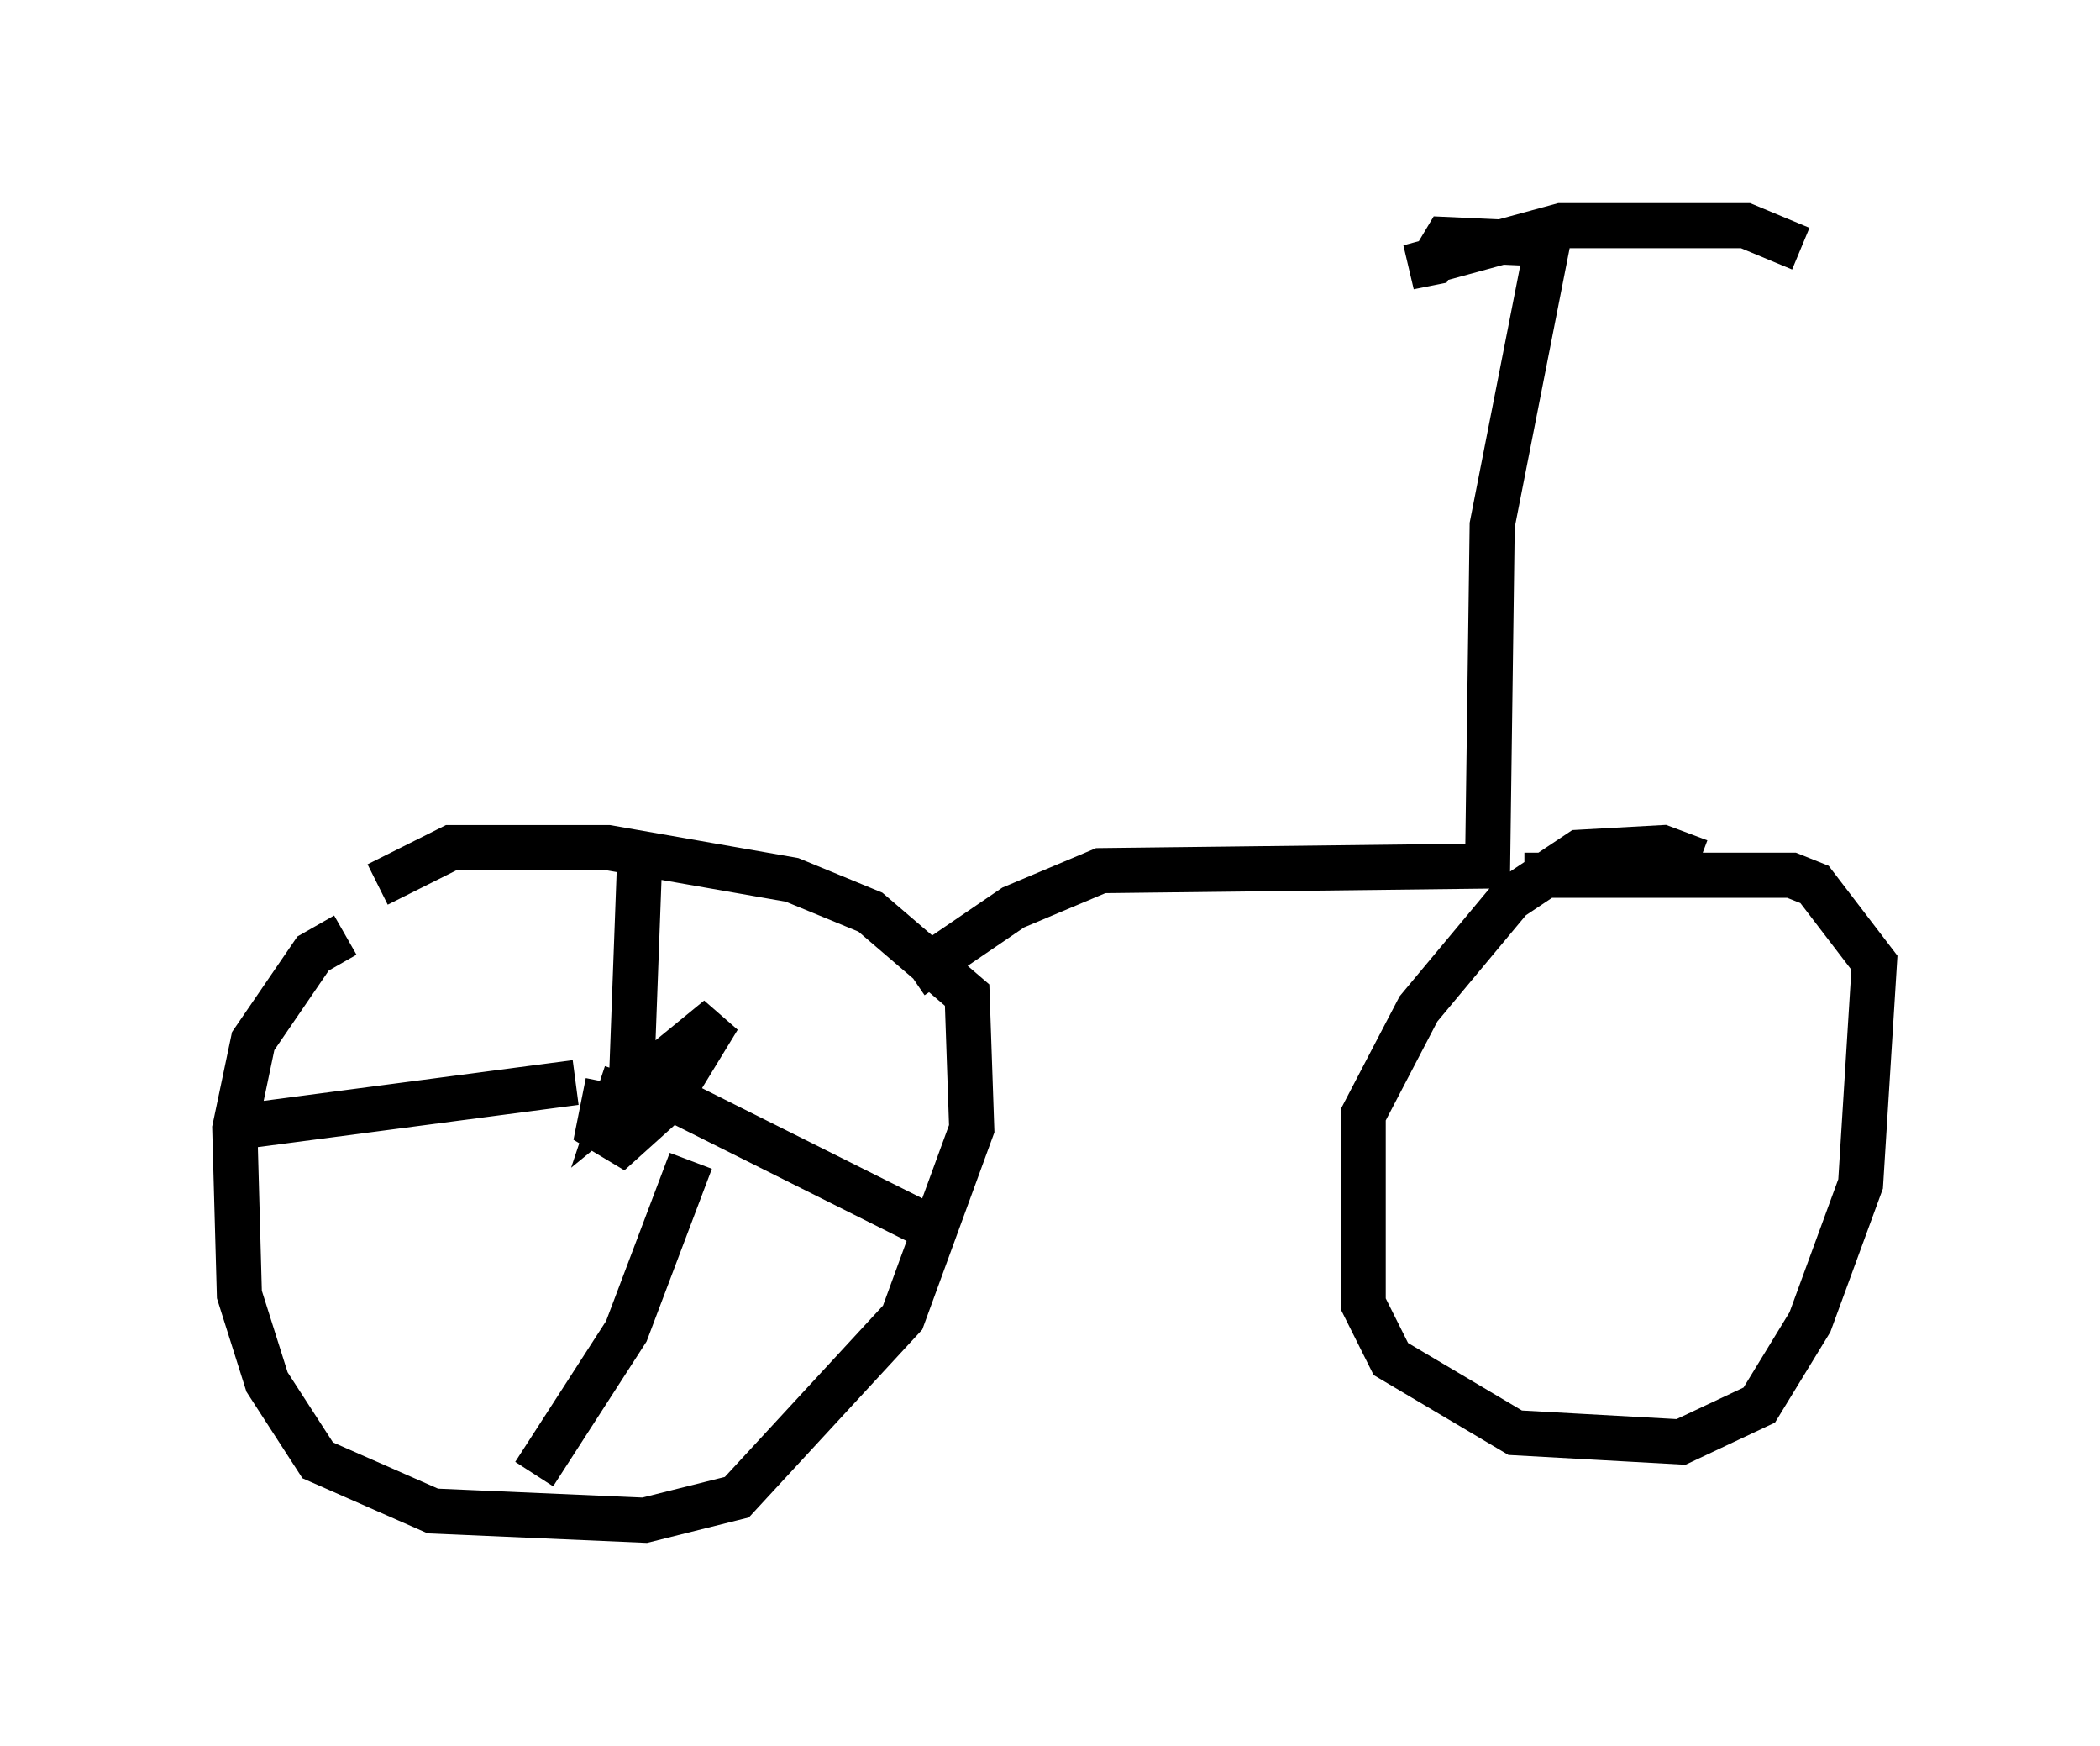 <?xml version="1.0" encoding="utf-8" ?>
<svg baseProfile="full" height="38.686" version="1.1" width="46.546" xmlns="http://www.w3.org/2000/svg" xmlns:ev="http://www.w3.org/2001/xml-events" xmlns:xlink="http://www.w3.org/1999/xlink"><defs /><rect fill="white" height="38.686" width="46.546" x="0" y="0" /><path d="M9.696, 20.619 m-2.042, 0.102 l-0.715, 0.408 -1.327, 1.94 l-0.408, 1.94 0.102, 3.675 l0.613, 1.94 1.123, 1.735 l2.552, 1.123 4.696, 0.204 l2.042, -0.51 3.675, -3.981 l1.531, -4.185 -0.102, -2.96 l-2.144, -1.838 -1.735, -0.715 l-4.083, -0.715 -3.471, 0.0 l-1.633, 0.817 m29.298, -0.51 l-0.817, -0.306 -1.838, 0.102 l-1.531, 1.021 -2.042, 2.45 l-1.225, 2.348 0.0, 4.185 l0.613, 1.225 2.756, 1.633 l3.675, 0.204 1.735, -0.817 l1.123, -1.838 1.123, -3.063 l0.306, -4.9 -1.327, -1.735 l-0.51, -0.204 -5.921, 0.0 m-13.577, 2.246 l2.246, -1.531 1.94, -0.817 l8.575, -0.102 0.102, -7.554 l1.225, -6.227 -2.246, -0.102 l-0.306, 0.51 -0.51, 0.102 l3.369, -0.919 4.083, 0.0 l1.225, 0.51 m-26.44, 18.477 l-0.204, 1.021 0.51, 0.306 l1.021, -0.919 1.123, -1.838 l-2.246, 1.838 0.204, -0.613 m0.102, 0.51 l0.204, -5.513 m0.613, 5.513 l6.125, 3.063 m-5.615, -1.633 l-1.429, 3.777 -2.042, 3.165 m0.919, -8.677 l-7.758, 1.021 " fill="none" stroke="black" stroke-width="1" /></svg>
